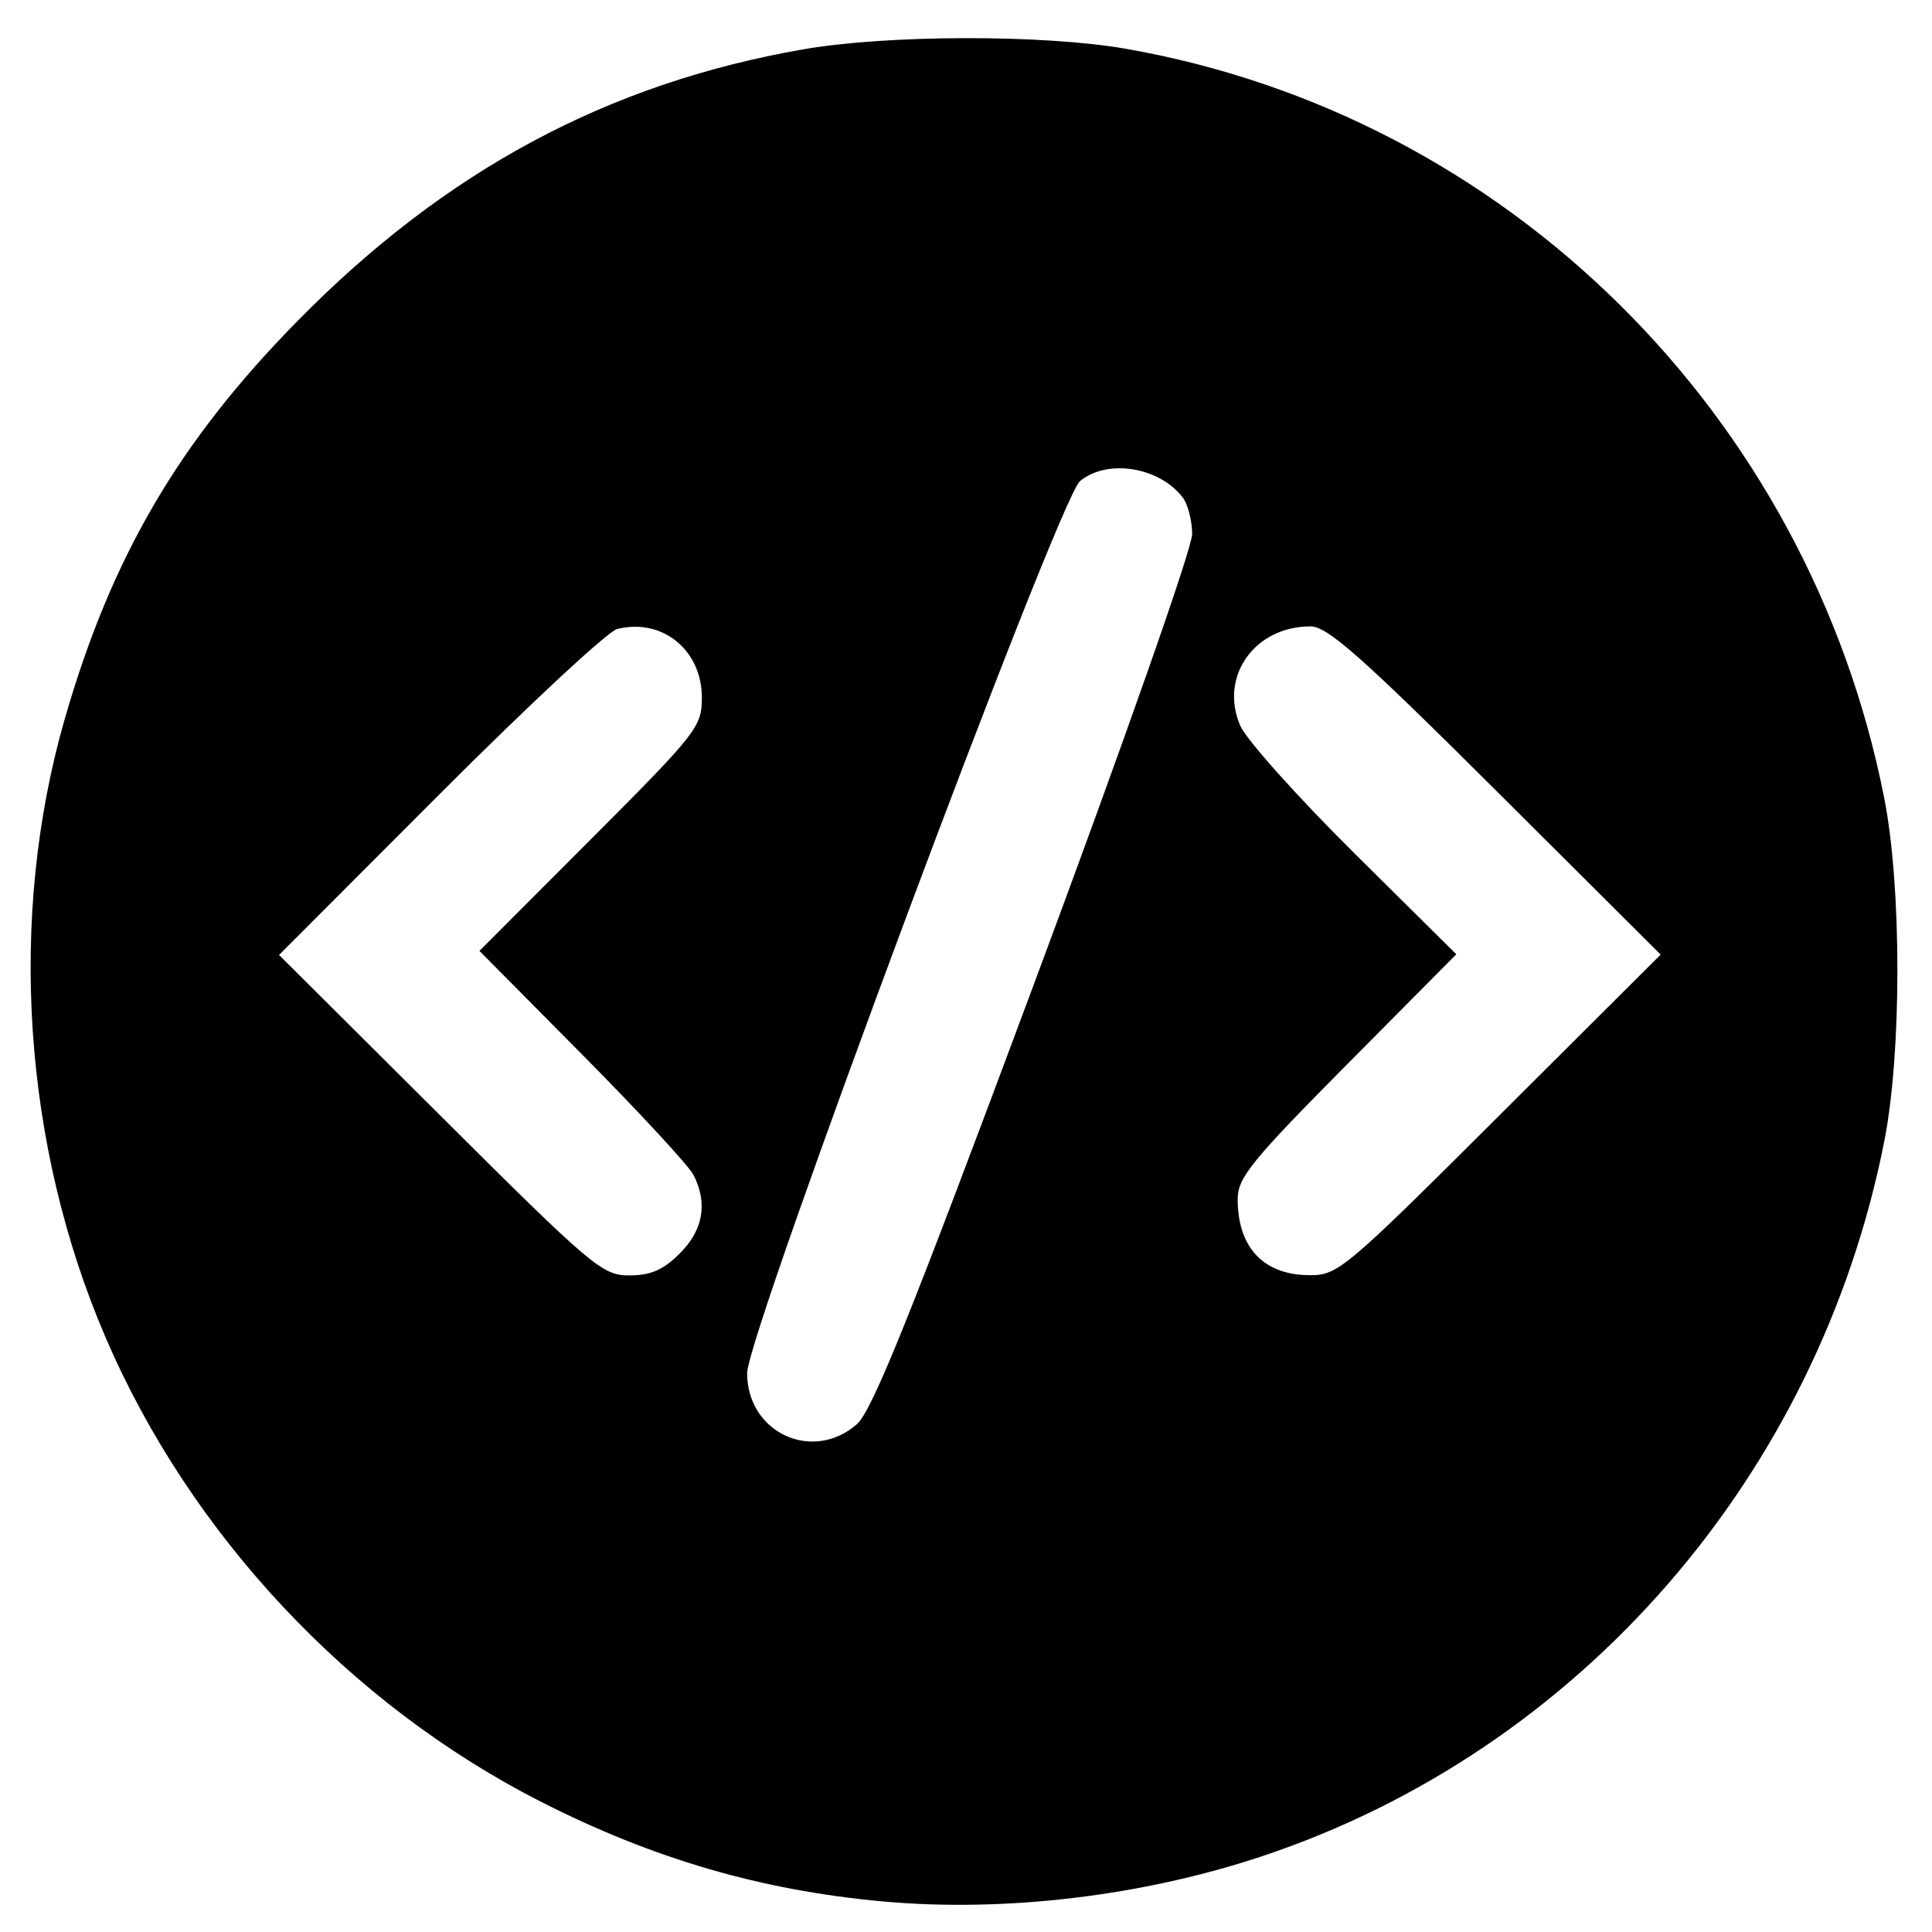 <?xml version="1.0" encoding="UTF-8" standalone="no"?>
<!-- Created with Inkscape (http://www.inkscape.org/) -->

<svg
   version="1.1"
   id="svg1"
   width="32"
   height="32"
   viewBox="0 0 32 32"
   sodipodi:docname="code.svg"
   inkscape:version="1.3.2 (091e20e, 2023-11-25, custom)"
   xmlns:inkscape="http://www.inkscape.org/namespaces/inkscape"
   xmlns:sodipodi="http://sodipodi.sourceforge.net/DTD/sodipodi-0.dtd"
   xmlns="http://www.w3.org/2000/svg"
   xmlns:svg="http://www.w3.org/2000/svg">
  <defs
     id="defs1" />
  <sodipodi:namedview
     id="namedview1"
     pagecolor="#505050"
     bordercolor="#eeeeee"
     borderopacity="1"
     inkscape:showpageshadow="0"
     inkscape:pageopacity="0"
     inkscape:pagecheckerboard="0"
     inkscape:deskcolor="#505050"
     inkscape:zoom="24.28125"
     inkscape:cx="16"
     inkscape:cy="16"
     inkscape:window-width="1920"
     inkscape:window-height="991"
     inkscape:window-x="-9"
     inkscape:window-y="-9"
     inkscape:window-maximized="1"
     inkscape:current-layer="g1" />
  <g
     inkscape:groupmode="layer"
     inkscape:label="Image"
     id="g1">
    <path
       style="fill:#000000"
       d="M 14.625,31.494 C 12.61,31.311 10.815,30.788 8.953,29.839 5.789,28.228 3.156,25.42 1.752,22.16 0.376,18.965 0.127,15.19 1.074,11.902 1.849,9.216 2.964,7.311 4.938,5.306 c 2.443,-2.482 5.128,-3.924 8.361,-4.488 1.399,-0.244 3.975,-0.249 5.343,-0.011 6.301,1.099 11.31,6.044 12.566,12.408 0.291,1.473 0.292,4.217 0.002,5.686 -1.096,5.548 -5.05,10.093 -10.306,11.844 -1.981,0.66 -4.258,0.932 -6.278,0.749 z M 14.188,23.594 c 0.257,-0.221 0.888,-1.789 2.944,-7.312 1.484,-3.985 2.616,-7.207 2.614,-7.437 -0.002,-0.224 -0.072,-0.496 -0.156,-0.605 C 19.2,7.732 18.34,7.595 17.888,7.969 17.534,8.261 12.375,22.087 12.375,22.743 c 0,0.983 1.074,1.487 1.813,0.851 z m -2.928,-2.834 c 0.388,-0.388 0.465,-0.829 0.227,-1.299 -0.076,-0.15 -0.905,-1.046 -1.842,-1.992 L 7.941,15.75 9.783,13.905 C 11.549,12.136 11.625,12.038 11.625,11.553 c 0,-0.79 -0.662,-1.324 -1.406,-1.133 -0.155,0.04 -1.477,1.27 -2.939,2.735 L 4.622,15.817 7.287,18.471 C 9.812,20.987 9.975,21.125 10.423,21.125 c 0.355,0 0.562,-0.091 0.837,-0.365 z M 24.841,18.468 27.506,15.811 24.778,13.093 C 22.55,10.874 21.986,10.375 21.706,10.375 c -0.928,0 -1.515,0.832 -1.163,1.646 0.099,0.229 0.945,1.175 1.879,2.101 l 1.699,1.684 -1.811,1.825 C 20.728,19.227 20.5,19.507 20.5,19.861 c 0,0.8 0.425,1.254 1.182,1.26 0.478,0.004 0.581,-0.083 3.159,-2.653 z"
       id="path1" />
  </g>
</svg>
